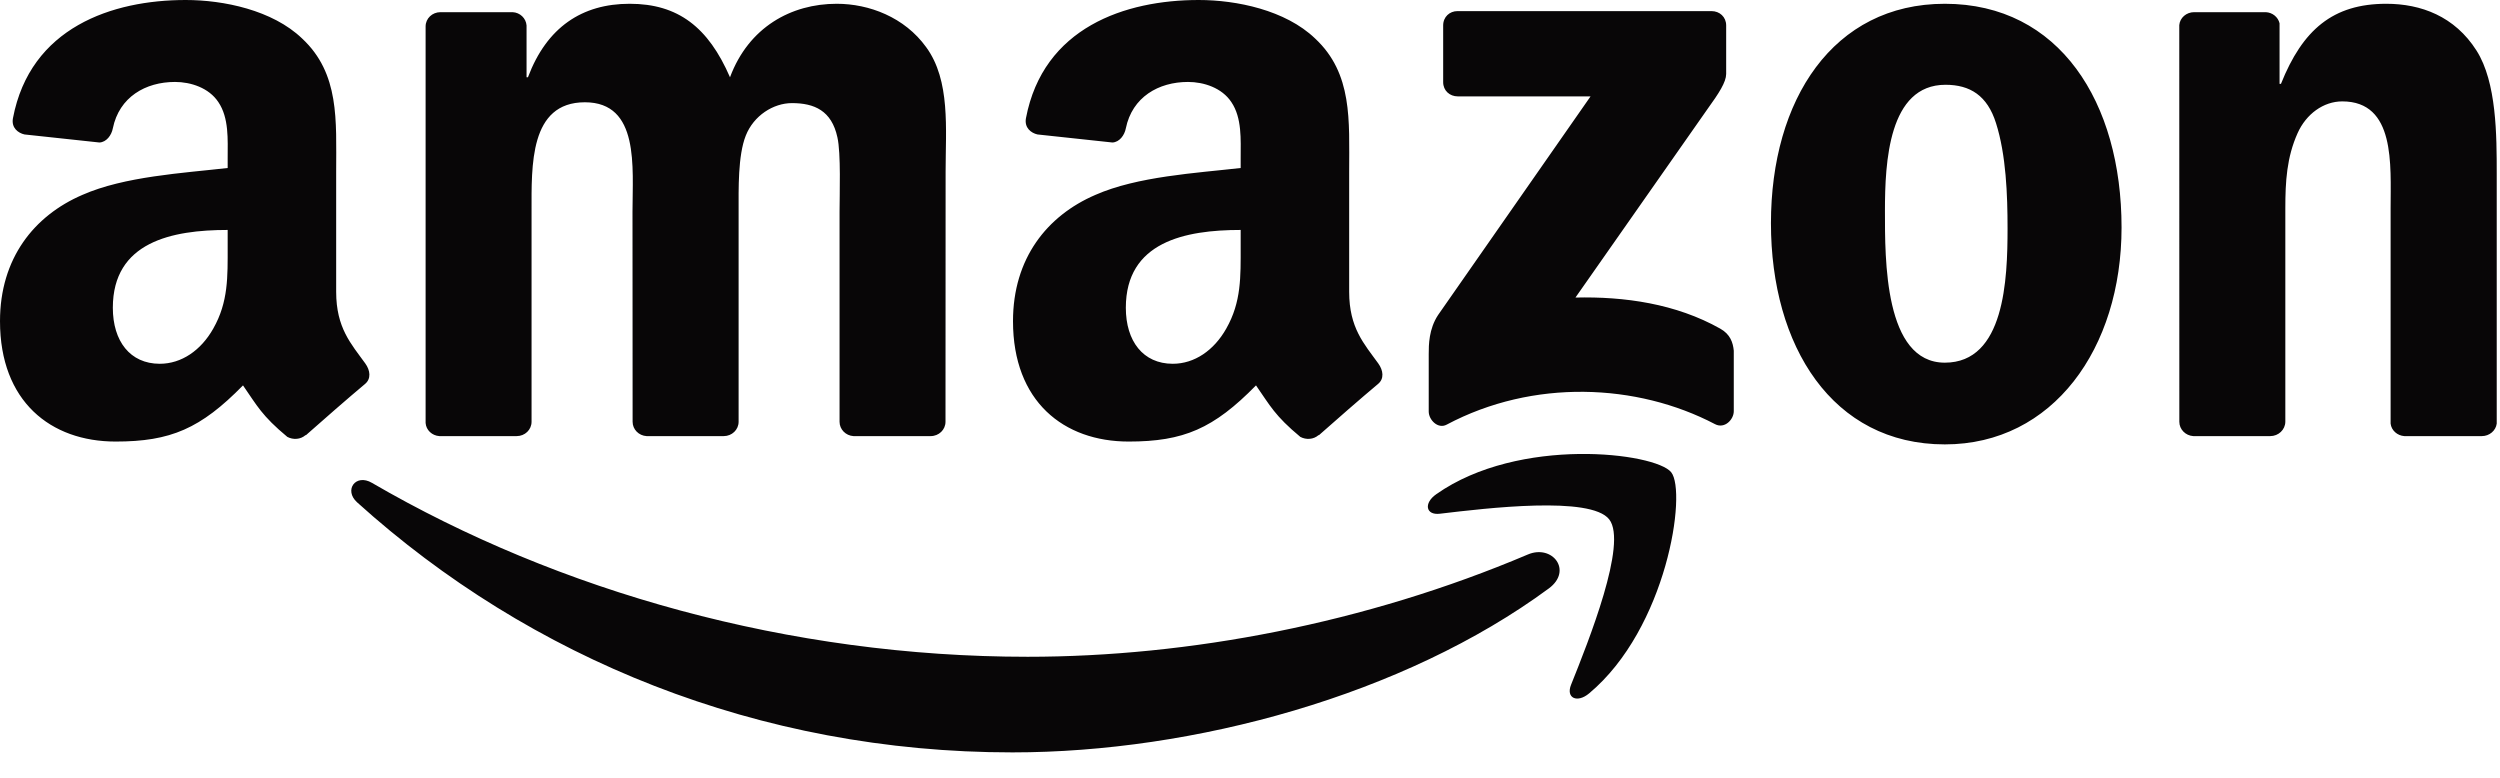 <?xml version="1.0" encoding="utf-8"?>
<svg width="45px" height="14px" viewBox="0 0 45 14" version="1.1" xmlns:xlink="http://www.w3.org/1999/xlink" xmlns="http://www.w3.org/2000/svg">
  <desc>Created with Lunacy</desc>
  <path d="M27.88 10.591C25.269 12.516 21.483 13.543 18.224 13.543C13.655 13.543 9.541 11.853 6.428 9.042C6.184 8.821 6.403 8.519 6.696 8.692C10.055 10.646 14.208 11.822 18.498 11.822C21.392 11.822 24.574 11.223 27.501 9.981C27.943 9.793 28.313 10.27 27.88 10.591ZM28.966 9.349C28.634 8.922 26.759 9.147 25.918 9.247C25.662 9.278 25.623 9.055 25.854 8.895C27.346 7.845 29.796 8.148 30.081 8.5C30.367 8.854 30.007 11.309 28.604 12.481C28.389 12.661 28.183 12.565 28.279 12.326C28.594 11.54 29.3 9.777 28.966 9.349ZM25.977 1.479L25.977 0.458C25.977 0.303 26.094 0.2 26.235 0.2L30.807 0.2C30.954 0.2 31.071 0.305 31.071 0.458L31.071 1.332C31.069 1.479 30.946 1.671 30.727 1.974L28.358 5.356C29.238 5.335 30.167 5.466 30.965 5.916C31.145 6.017 31.194 6.166 31.208 6.313L31.208 7.402C31.208 7.551 31.044 7.725 30.871 7.635C29.465 6.898 27.597 6.817 26.041 7.643C25.883 7.729 25.717 7.557 25.717 7.408L25.717 6.373C25.717 6.207 25.719 5.923 25.885 5.671L28.63 1.735L26.241 1.735C26.094 1.735 25.977 1.631 25.977 1.479L25.977 1.479ZM9.3 7.85L7.909 7.85C7.776 7.841 7.67 7.741 7.661 7.614L7.661 0.475C7.661 0.333 7.78 0.219 7.929 0.219L9.226 0.219C9.361 0.225 9.468 0.329 9.478 0.458L9.478 1.391L9.503 1.391C9.842 0.489 10.478 0.068 11.334 0.068C12.205 0.068 12.749 0.489 13.14 1.391C13.476 0.489 14.241 0.068 15.061 0.068C15.644 0.068 16.282 0.309 16.671 0.849C17.111 1.45 17.021 2.322 17.021 3.087L17.019 7.592C17.019 7.735 16.9 7.85 16.751 7.85L15.362 7.85C15.223 7.841 15.112 7.729 15.112 7.592L15.112 3.809C15.112 3.508 15.139 2.756 15.073 2.471C14.969 1.991 14.658 1.856 14.255 1.856C13.919 1.856 13.566 2.081 13.424 2.441C13.281 2.801 13.295 3.404 13.295 3.809L13.295 7.592C13.295 7.735 13.175 7.85 13.027 7.85L11.638 7.85C11.497 7.841 11.387 7.729 11.387 7.592L11.385 3.809C11.385 3.013 11.516 1.841 10.528 1.841C9.529 1.841 9.568 2.983 9.568 3.809L9.568 7.592C9.568 7.735 9.449 7.85 9.3 7.85ZM35.007 0.068C37.071 0.068 38.188 1.841 38.188 4.094C38.188 6.272 36.953 7.999 35.007 7.999C32.98 7.999 31.877 6.227 31.877 4.018C31.877 1.796 32.994 0.068 35.007 0.068ZM35.019 1.526C33.993 1.526 33.929 2.923 33.929 3.793C33.929 4.666 33.915 6.528 35.007 6.528C36.085 6.528 36.136 5.026 36.136 4.11C36.136 3.508 36.11 2.788 35.928 2.216C35.772 1.72 35.461 1.526 35.019 1.526ZM40.864 7.85L39.479 7.85C39.34 7.841 39.228 7.729 39.228 7.592L39.227 0.452C39.238 0.321 39.354 0.219 39.495 0.219L40.784 0.219C40.905 0.225 41.005 0.307 41.032 0.419L41.032 1.51L41.057 1.51C41.447 0.534 41.993 0.068 42.953 0.068C43.577 0.068 44.185 0.293 44.577 0.91C44.941 1.481 44.941 2.441 44.941 3.132L44.941 7.625C44.925 7.751 44.81 7.85 44.673 7.85L43.278 7.85C43.151 7.841 43.045 7.747 43.031 7.625L43.031 3.748C43.031 2.968 43.121 1.825 42.161 1.825C41.822 1.825 41.511 2.052 41.357 2.396C41.161 2.833 41.136 3.267 41.136 3.748L41.136 7.592C41.134 7.735 41.013 7.85 40.864 7.85L40.864 7.85ZM22.332 4.441L22.332 4.139C21.327 4.139 20.265 4.355 20.265 5.54C20.265 6.141 20.576 6.548 21.11 6.548C21.501 6.548 21.851 6.307 22.072 5.916C22.346 5.434 22.332 4.983 22.332 4.441ZM23.735 7.831C23.643 7.913 23.51 7.919 23.406 7.864C22.945 7.481 22.863 7.303 22.608 6.937C21.845 7.715 21.305 7.948 20.316 7.948C19.146 7.948 18.234 7.226 18.234 5.781C18.234 4.652 18.846 3.883 19.717 3.508C20.472 3.175 21.526 3.116 22.332 3.024L22.332 2.844C22.332 2.514 22.358 2.123 22.164 1.837C21.994 1.581 21.669 1.475 21.384 1.475C20.854 1.475 20.38 1.747 20.265 2.31C20.241 2.436 20.149 2.559 20.024 2.565L18.674 2.42C18.561 2.394 18.436 2.302 18.467 2.128C18.778 0.493 20.255 0 21.577 0C22.254 0 23.138 0.18 23.672 0.693C24.349 1.324 24.285 2.168 24.285 3.085L24.285 5.253C24.285 5.904 24.555 6.19 24.809 6.542C24.899 6.667 24.919 6.817 24.805 6.911C24.521 7.148 24.017 7.588 23.739 7.835L23.735 7.831L23.735 7.831ZM4.098 4.441L4.098 4.139C3.093 4.139 2.031 4.355 2.031 5.54C2.031 6.141 2.342 6.548 2.876 6.548C3.267 6.548 3.617 6.307 3.838 5.916C4.112 5.434 4.098 4.983 4.098 4.441ZM5.501 7.831C5.409 7.913 5.276 7.919 5.172 7.864C4.711 7.481 4.628 7.303 4.374 6.937C3.611 7.715 3.071 7.948 2.081 7.948C0.912 7.948 0 7.226 0 5.781C0 4.652 0.612 3.883 1.483 3.508C2.238 3.175 3.292 3.116 4.098 3.024L4.098 2.844C4.098 2.514 4.124 2.123 3.93 1.837C3.76 1.581 3.435 1.475 3.15 1.475C2.619 1.475 2.146 1.747 2.031 2.31C2.007 2.436 1.915 2.559 1.79 2.565L0.44 2.42C0.327 2.394 0.201 2.302 0.233 2.128C0.544 0.493 2.021 0 3.343 0C4.02 0 4.904 0.18 5.438 0.693C6.115 1.324 6.051 2.168 6.051 3.085L6.051 5.253C6.051 5.904 6.321 6.19 6.575 6.542C6.665 6.667 6.684 6.817 6.571 6.911C6.287 7.148 5.783 7.588 5.505 7.835L5.501 7.831L5.501 7.831Z" id="Shape" fill="#080607" stroke="none" />
</svg>